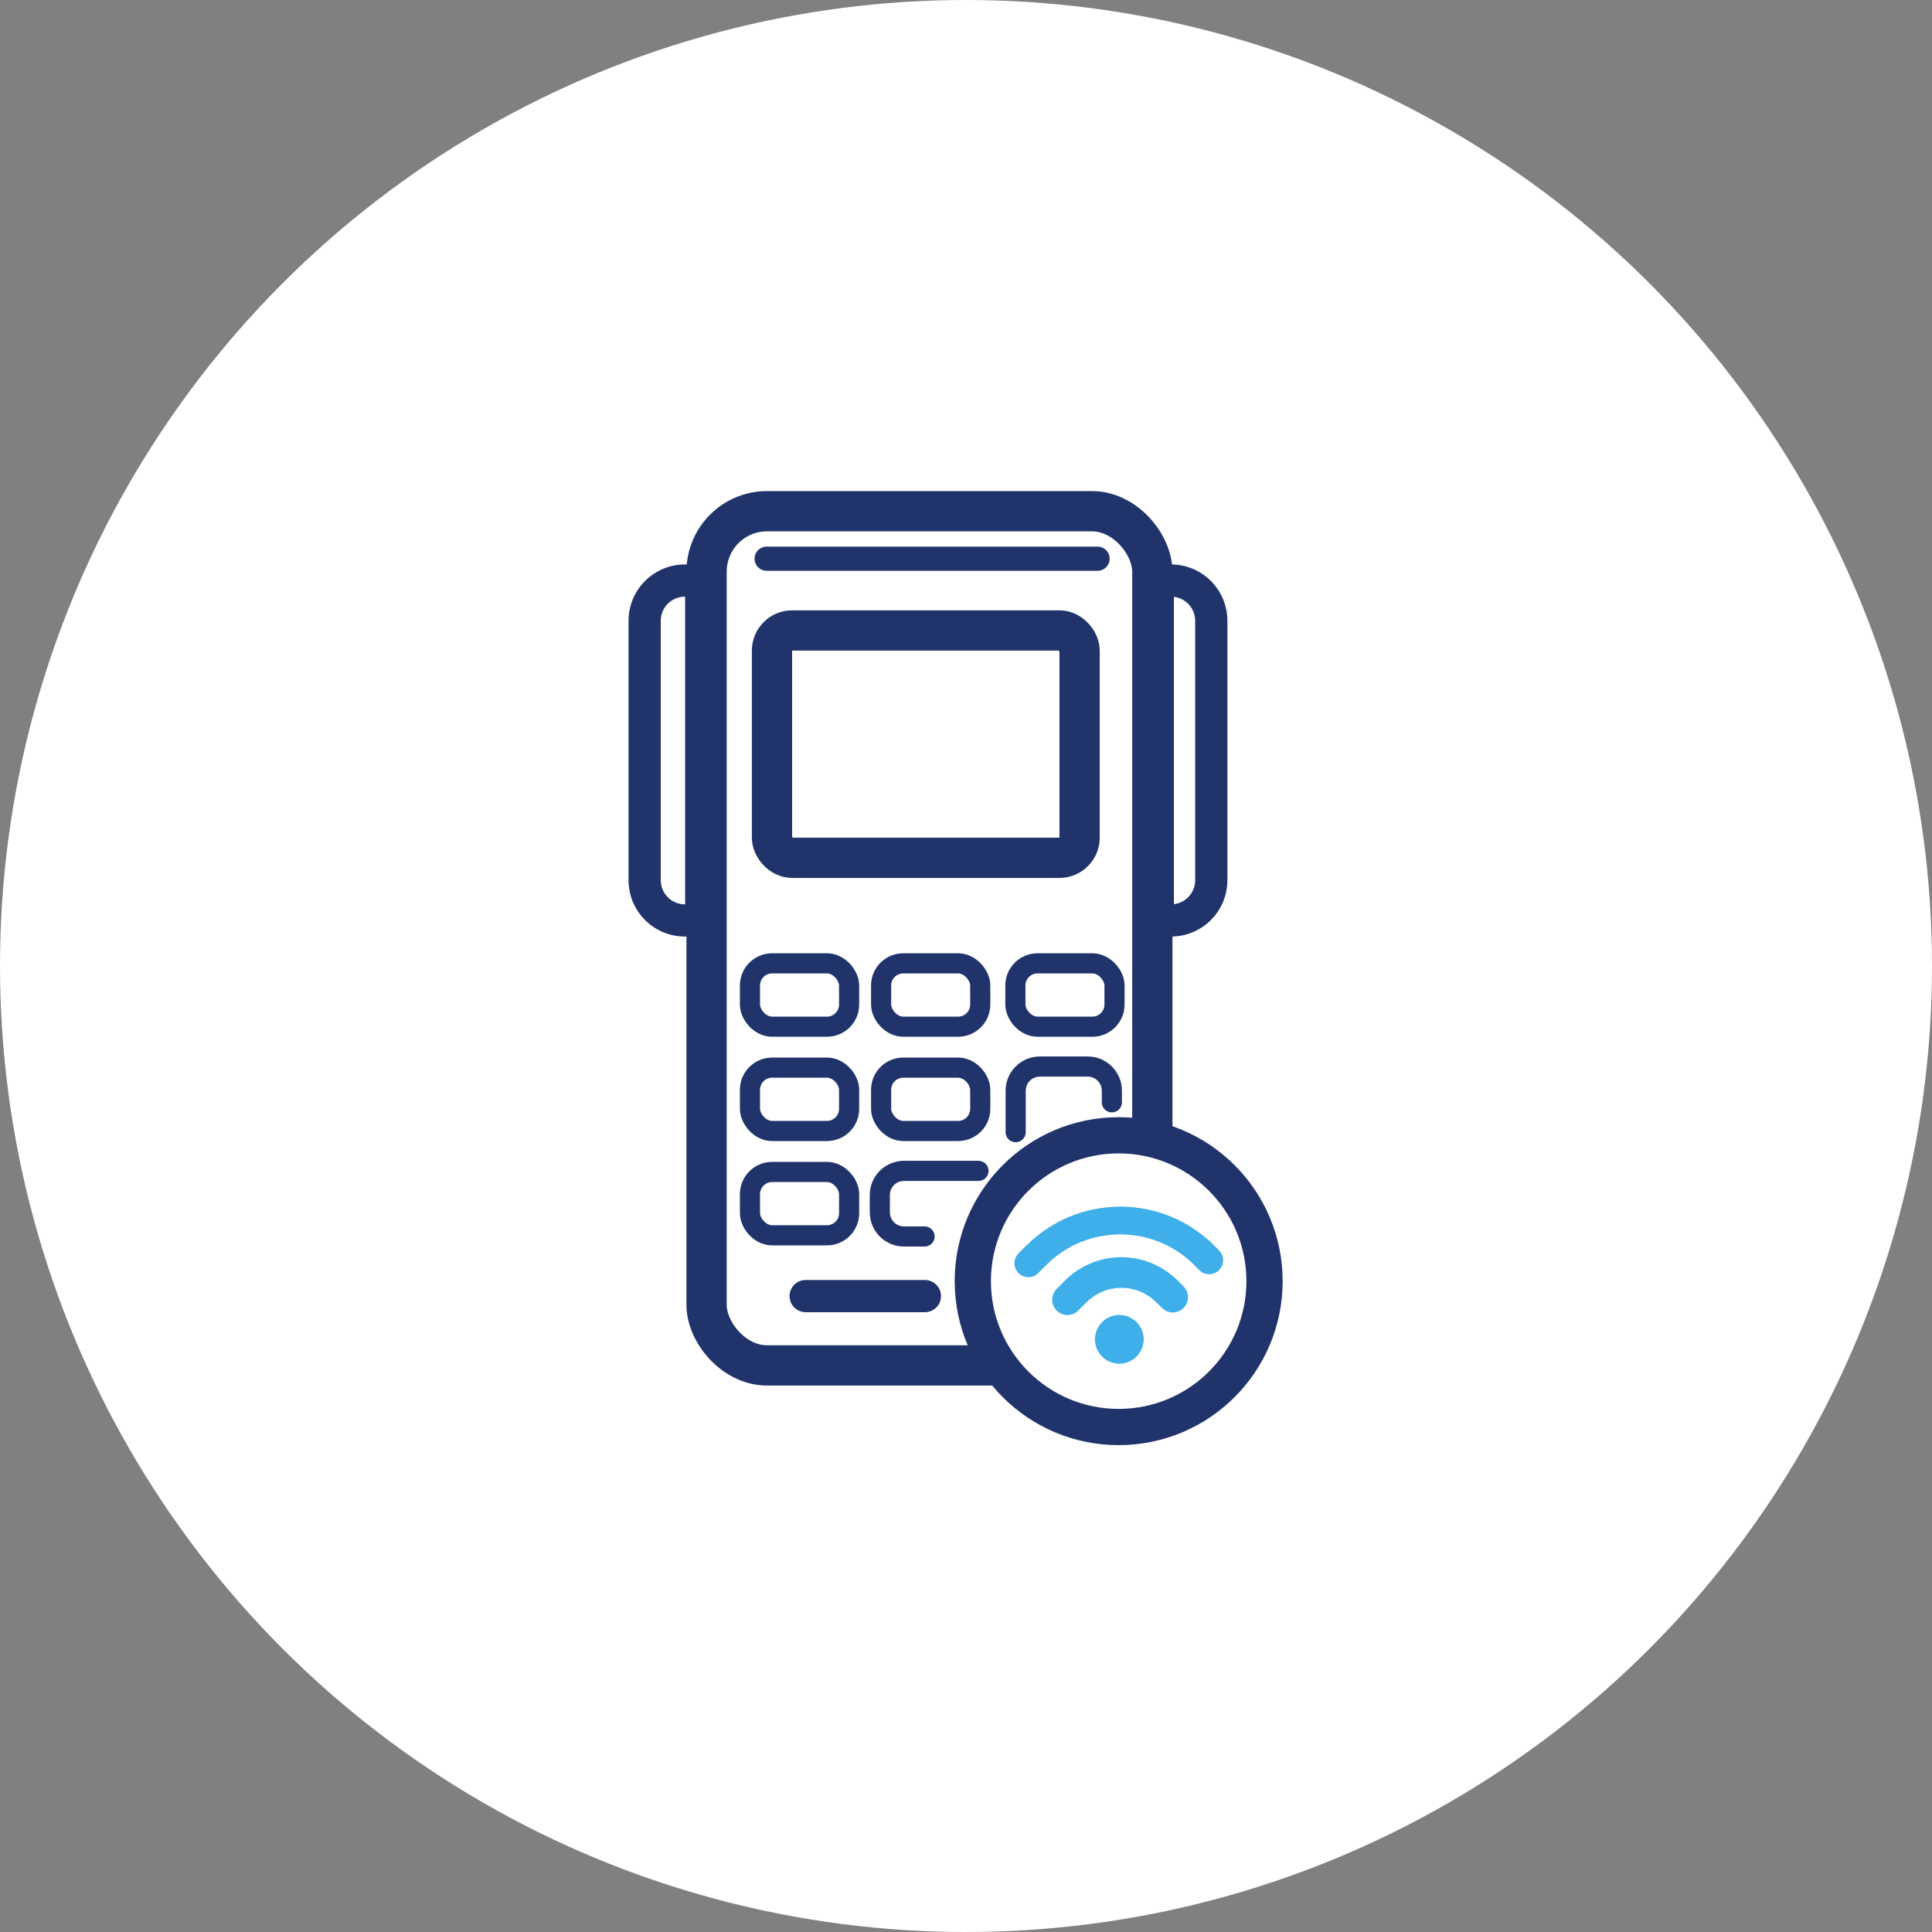 <svg width="48" height="48" viewBox="0 0 48 48" fill="none" xmlns="http://www.w3.org/2000/svg">
<rect x="0" y="0" width="48" height="48" fill="#808080" stroke="none"/>
<circle cx="24" cy="24" r="24" fill="white"/>
<path fill-rule="evenodd" clip-rule="evenodd" d="M23.32 31.801H19.578C18.805 31.801 18.178 32.428 18.178 33.201V33.683C18.178 33.904 18.357 34.083 18.578 34.083C18.799 34.083 18.978 33.904 18.978 33.683V33.201C18.978 32.87 19.247 32.601 19.578 32.601H23.32V31.801Z" fill="white"/>
<rect x="17.555" y="12.701" width="11.074" height="21.222" rx="1.5" stroke="#20336B"/>
<path d="M19.047 13.881H27.269" stroke="#20336B" stroke-width="0.6" stroke-linecap="round"/>
<rect x="19.18" y="15.664" width="7.642" height="5.648" rx="0.5" stroke="#20336B"/>
<rect x="18.633" y="23.934" width="2.463" height="1.574" rx="0.55" fill="white" stroke="#20336B" stroke-width="0.5"/>
<rect x="21.891" y="23.934" width="2.463" height="1.574" rx="0.55" fill="white" stroke="#20336B" stroke-width="0.5"/>
<rect x="25.227" y="23.934" width="2.463" height="1.574" rx="0.55" fill="white" stroke="#20336B" stroke-width="0.5"/>
<rect x="18.633" y="26.525" width="2.463" height="1.574" rx="0.55" fill="white" stroke="#20336B" stroke-width="0.5"/>
<rect x="21.891" y="26.525" width="2.463" height="1.574" rx="0.55" fill="white" stroke="#20336B" stroke-width="0.5"/>
<path d="M25.234 28.128V27.098C25.234 26.767 25.503 26.498 25.834 26.498H27.024C27.355 26.498 27.624 26.767 27.624 27.098V27.387" stroke="#20336B" stroke-width="0.5" stroke-linecap="round"/>
<rect x="18.633" y="29.117" width="2.463" height="1.574" rx="0.55" fill="white" stroke="#20336B" stroke-width="0.5"/>
<path d="M24.31 29.09H22.459C22.128 29.09 21.859 29.358 21.859 29.69V30.119C21.859 30.451 22.128 30.72 22.459 30.72L22.971 30.72" stroke="#20336B" stroke-width="0.5" stroke-linecap="round"/>
<rect x="25.227" y="29.117" width="2.463" height="1.574" rx="0.75" fill="white" stroke="#20336B" stroke-width="0.5"/>
<path d="M17.422 22.868V23.268H17.822V22.868H17.422ZM17.422 14.424H17.822V14.024H17.422V14.424ZM16.416 15.424C16.416 15.092 16.684 14.824 17.016 14.824V14.024C16.242 14.024 15.616 14.651 15.616 15.424H16.416ZM16.416 21.868V15.424H15.616V21.868H16.416ZM17.016 22.468C16.684 22.468 16.416 22.2 16.416 21.868H15.616C15.616 22.642 16.242 23.268 17.016 23.268V22.468ZM17.422 22.468H17.016V23.268H17.422V22.468ZM17.822 22.868V14.424H17.022V22.868H17.822ZM17.016 14.824H17.422V14.024H17.016V14.824Z" fill="#20336B"/>
<path d="M28.766 22.868V23.268H28.366V22.868H28.766ZM28.766 14.424H28.366V14.024H28.766V14.424ZM29.694 15.424C29.694 15.092 29.425 14.824 29.094 14.824V14.024C29.867 14.024 30.494 14.651 30.494 15.424H29.694ZM29.694 21.868V15.424H30.494V21.868H29.694ZM29.094 22.468C29.425 22.468 29.694 22.2 29.694 21.868H30.494C30.494 22.642 29.867 23.268 29.094 23.268V22.468ZM28.766 22.468H29.094V23.268H28.766V22.468ZM28.366 22.868V14.424H29.166V22.868H28.366ZM29.094 14.824H28.766V14.024H29.094V14.824Z" fill="#20336B"/>
<circle cx="27.793" cy="31.83" r="3.624" fill="white" stroke="#20336B" stroke-width="0.9"/>
<path d="M27.809 33.881C28.143 33.881 28.415 33.61 28.415 33.276C28.415 32.941 28.143 32.67 27.809 32.67C27.474 32.67 27.203 32.941 27.203 33.276C27.203 33.61 27.474 33.881 27.809 33.881Z" fill="#3FAFE9"/>
<path d="M29.26 31.814C29.251 31.805 29.241 31.797 29.232 31.788L29.205 31.763C29.201 31.758 29.195 31.755 29.19 31.75C28.814 31.407 28.32 31.223 27.812 31.235C27.304 31.247 26.819 31.454 26.46 31.814L26.372 31.902L26.251 32.023C26.18 32.095 26.14 32.191 26.141 32.292C26.141 32.393 26.181 32.489 26.252 32.56C26.287 32.596 26.329 32.624 26.375 32.643C26.421 32.662 26.471 32.672 26.52 32.672C26.57 32.672 26.62 32.662 26.666 32.643C26.712 32.624 26.754 32.596 26.789 32.561L26.998 32.352C27.227 32.124 27.537 31.996 27.86 31.996C28.183 31.996 28.493 32.124 28.722 32.352L28.873 32.498C28.944 32.569 29.04 32.608 29.14 32.608C29.239 32.607 29.335 32.568 29.405 32.497C29.44 32.462 29.468 32.421 29.487 32.375C29.506 32.329 29.516 32.28 29.516 32.231C29.516 32.181 29.507 32.133 29.488 32.087C29.469 32.041 29.441 32 29.406 31.965L29.26 31.814Z" fill="#3FAFE9"/>
<path d="M30.288 31.067L30.162 30.941C30.161 30.94 30.161 30.939 30.16 30.939L30.061 30.839C30.044 30.822 30.025 30.807 30.004 30.794C28.728 29.673 26.786 29.708 25.55 30.897C25.544 30.902 25.537 30.906 25.531 30.912L25.304 31.14C25.272 31.172 25.246 31.21 25.229 31.252C25.212 31.294 25.203 31.339 25.203 31.384C25.203 31.43 25.212 31.475 25.23 31.517C25.247 31.559 25.273 31.597 25.305 31.629C25.337 31.661 25.375 31.686 25.417 31.704C25.459 31.721 25.504 31.731 25.55 31.731C25.595 31.731 25.64 31.722 25.682 31.705C25.724 31.687 25.762 31.662 25.794 31.63L26.022 31.403C26.023 31.401 26.024 31.399 26.026 31.398C27.025 30.432 28.611 30.426 29.619 31.378L29.797 31.557C29.862 31.622 29.951 31.658 30.042 31.658C30.134 31.658 30.222 31.621 30.287 31.556C30.352 31.491 30.388 31.403 30.388 31.311C30.389 31.22 30.352 31.132 30.288 31.067Z" fill="#3FAFE9"/>
<path d="M22.979 32.201H20.016" stroke="#20336B" stroke-width="0.8" stroke-linecap="round"/>
</svg>
